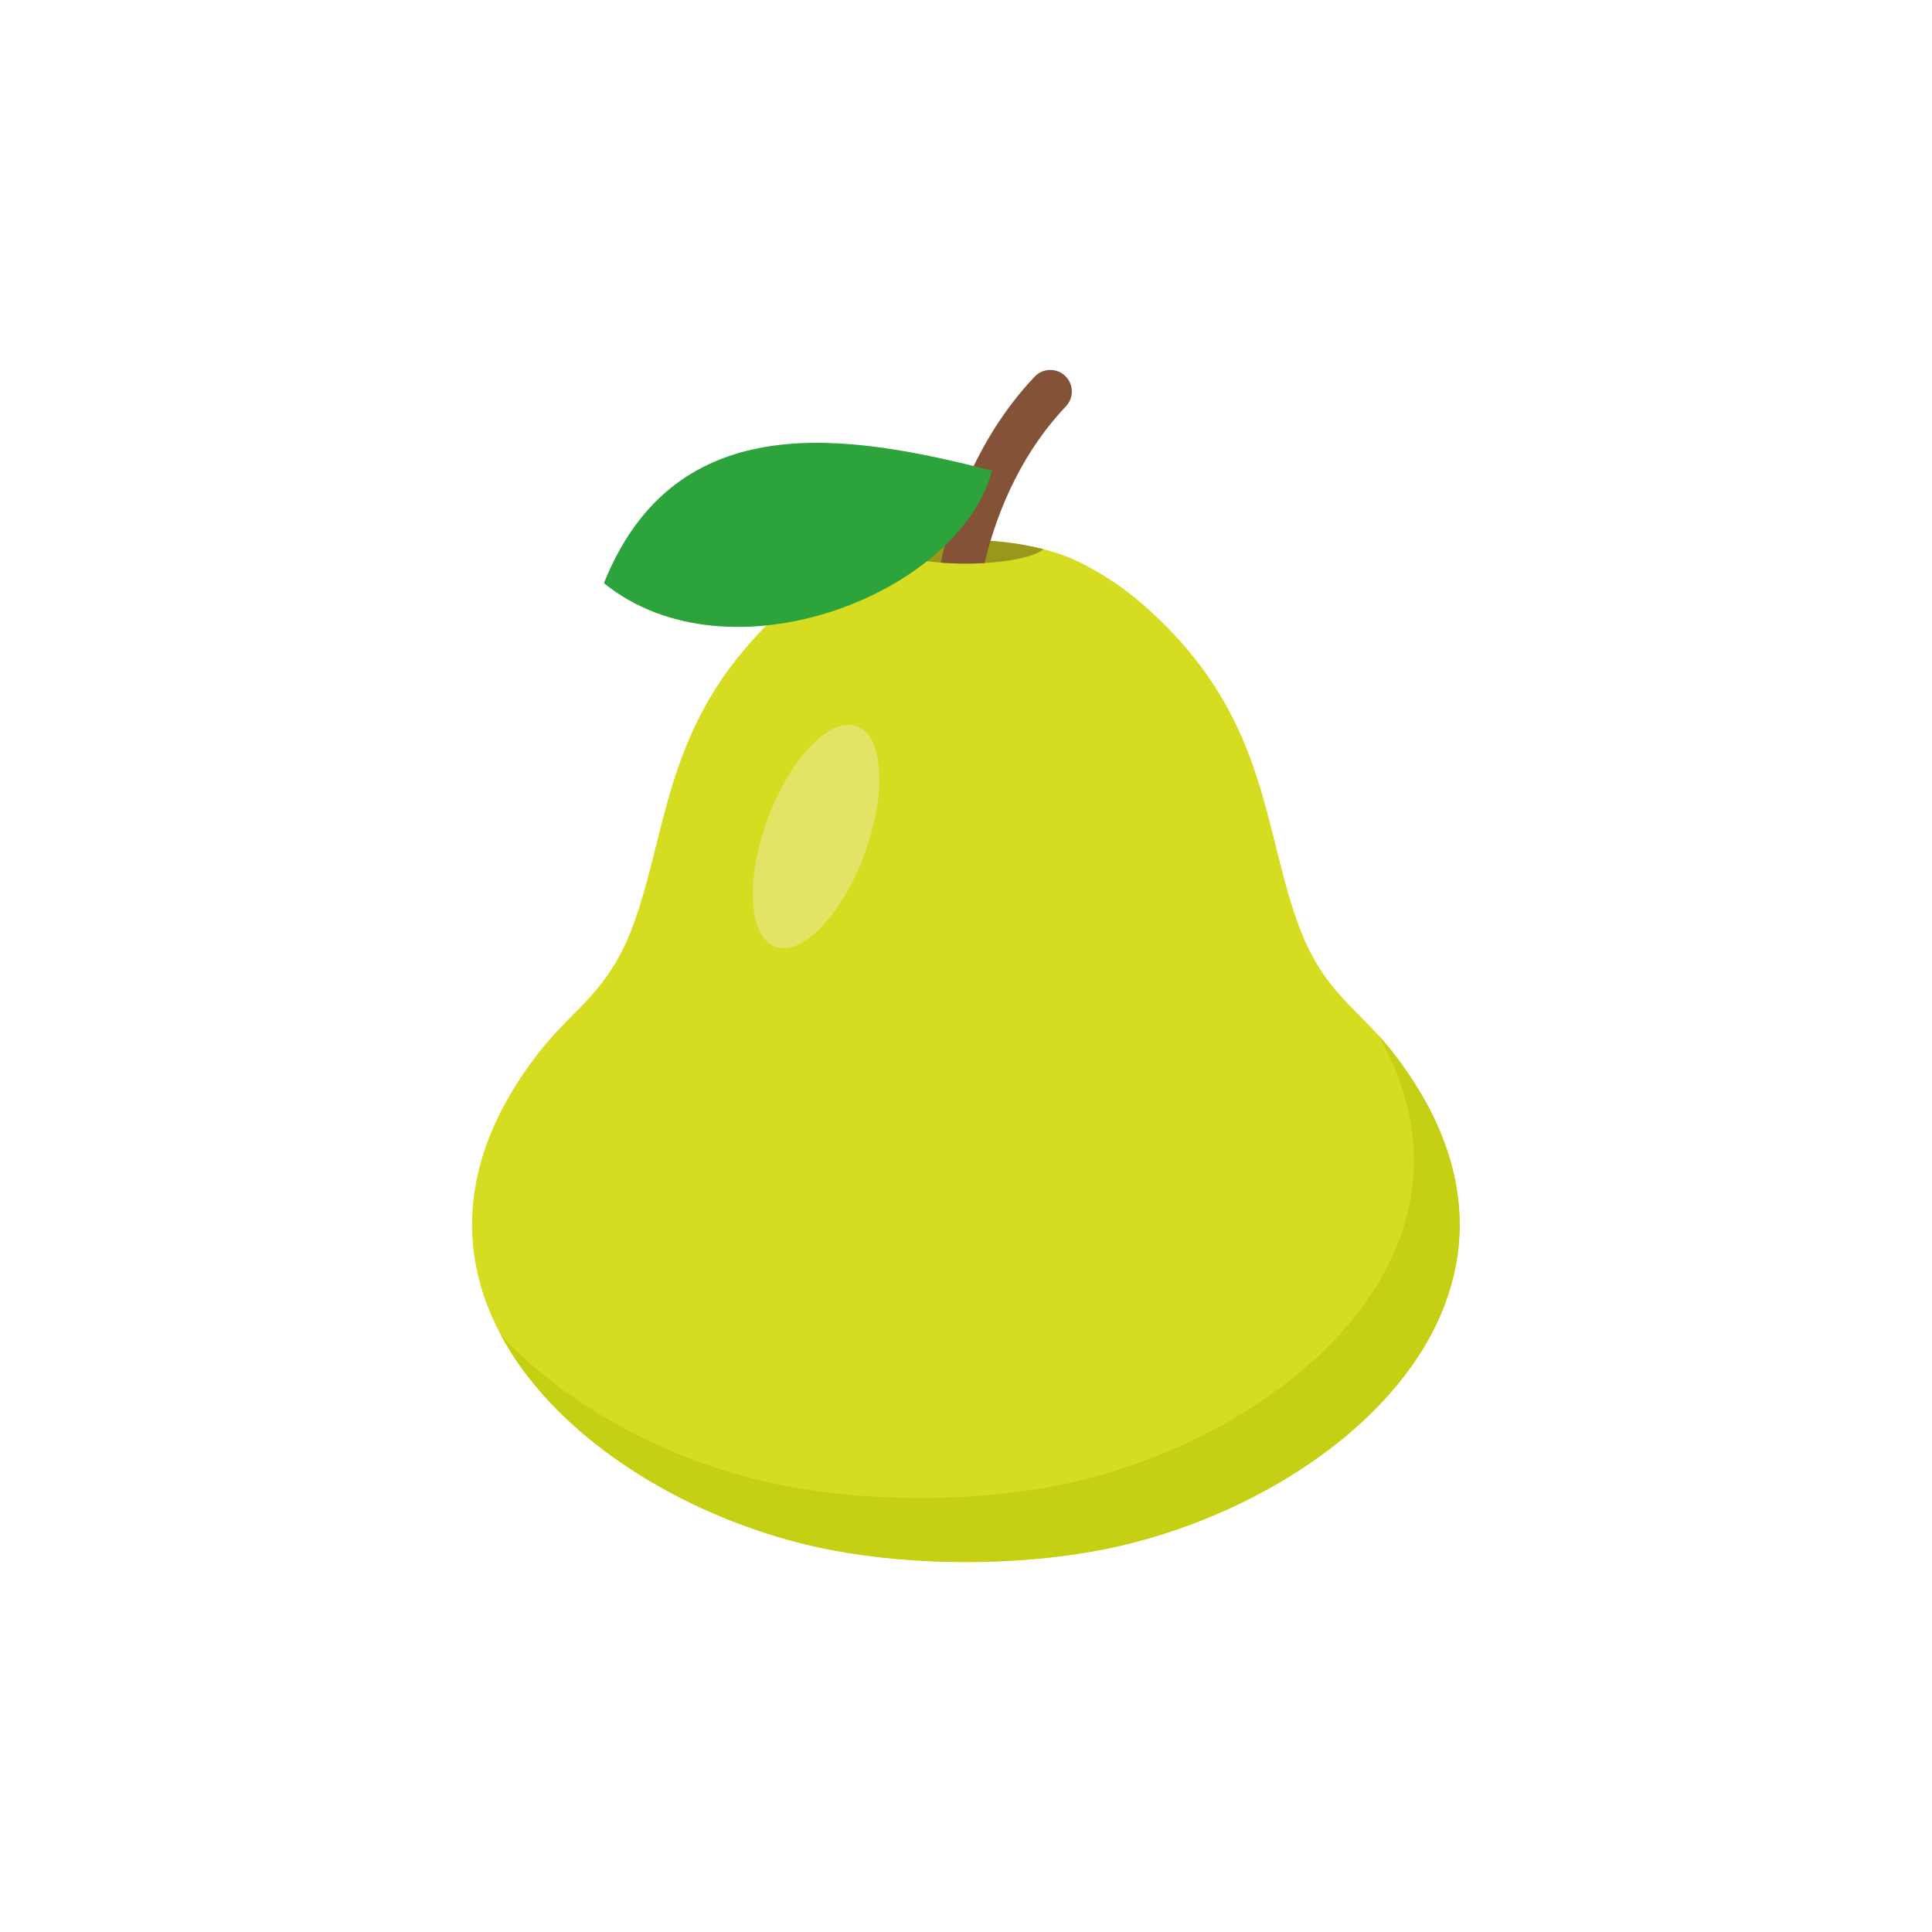 <?xml version="1.0" encoding="UTF-8"?>
<svg xmlns="http://www.w3.org/2000/svg" xmlns:xlink="http://www.w3.org/1999/xlink" width="4001" height="4001" viewBox="0 0 4001 4001">

<path fill-rule="evenodd" fill="rgb(83.984%, 86.327%, 12.547%)" fill-opacity="1" d="M 1719.48 3209.531 C 1242.738 3117.359 723.145 2682.949 1116.32 2179.109 C 1191.23 2083.102 1262.828 2055.039 1315.309 1904.82 C 1386.57 1700.789 1379.648 1481.59 1620.988 1263.051 C 1660.648 1227.141 1704.199 1195.07 1760.93 1166.219 C 1886.82 1102.219 2113.672 1102.211 2239.551 1166.219 C 2296.289 1195.07 2339.84 1227.141 2379.5 1263.051 C 2620.828 1481.59 2613.91 1700.781 2685.191 1904.82 C 2737.66 2055.051 2809.25 2083.102 2884.172 2179.109 C 3277.352 2682.961 2757.762 3117.359 2281 3209.531 C 2106.23 3243.324 1894.27 3243.32 1719.48 3209.531 "/>
<path fill-rule="evenodd" fill="rgb(89.062%, 89.062%, 39.598%)" fill-opacity="1" d="M 1774.59 1504.109 C 1829.84 1524.602 1836.738 1643.391 1790 1769.441 C 1743.262 1895.48 1660.578 1981.051 1605.328 1960.559 C 1550.07 1940.078 1543.172 1821.281 1589.91 1695.238 C 1636.648 1569.191 1719.34 1483.621 1774.59 1504.109 "/>
<path fill-rule="evenodd" fill="rgb(59.959%, 59.569%, 10.205%)" fill-opacity="1" d="M 2161.059 1137.391 C 2111.699 1124.609 2055.98 1118.211 2000.238 1118.211 C 1944.512 1118.219 1888.781 1124.602 1839.422 1137.391 C 1860.148 1154.602 1924.309 1167.148 2000.238 1167.148 C 2076.18 1167.148 2140.34 1154.602 2161.07 1137.391 L 2161.059 1137.391 "/>
<path fill-rule="evenodd" fill="rgb(51.756%, 32.152%, 21.581%)" fill-opacity="1" d="M 1948.172 1165.102 C 1966.531 1078.07 2016.059 913.68 2142.73 779.988 C 2159.699 762.129 2187.969 761.43 2205.82 778.41 C 2223.68 795.398 2224.379 823.648 2207.398 841.512 C 2102.441 952.289 2057.531 1086.641 2039.039 1166.031 C 2026.578 1166.762 2013.602 1167.148 2000.238 1167.148 C 1982.059 1167.148 1964.559 1166.43 1948.172 1165.102 "/>
<path fill-rule="evenodd" fill="rgb(17.259%, 64.256%, 23.143%)" fill-opacity="1" d="M 2054.391 974.602 C 1764.809 901 1400.68 833.379 1250.68 1207.672 C 1510.621 1418.102 1986.789 1229.48 2054.398 974.602 L 2054.391 974.602 "/>
<path fill-rule="evenodd" fill="rgb(77.344%, 81.639%, 7.835%)" fill-opacity="1" d="M 1719.48 3209.531 C 1445.441 3156.547 1157.301 2990.461 1036.441 2763.129 C 1181.039 2921.66 1407.352 3034.91 1624.781 3076.949 C 1799.559 3110.746 2011.52 3110.742 2186.309 3076.949 C 2631.711 2990.84 3114.422 2606 2855.352 2144.898 C 2864.871 2155.449 2874.5 2166.711 2884.172 2179.109 C 3277.352 2682.961 2757.762 3117.359 2281 3209.531 C 2106.23 3243.324 1894.27 3243.32 1719.48 3209.531 "/>
</svg>
